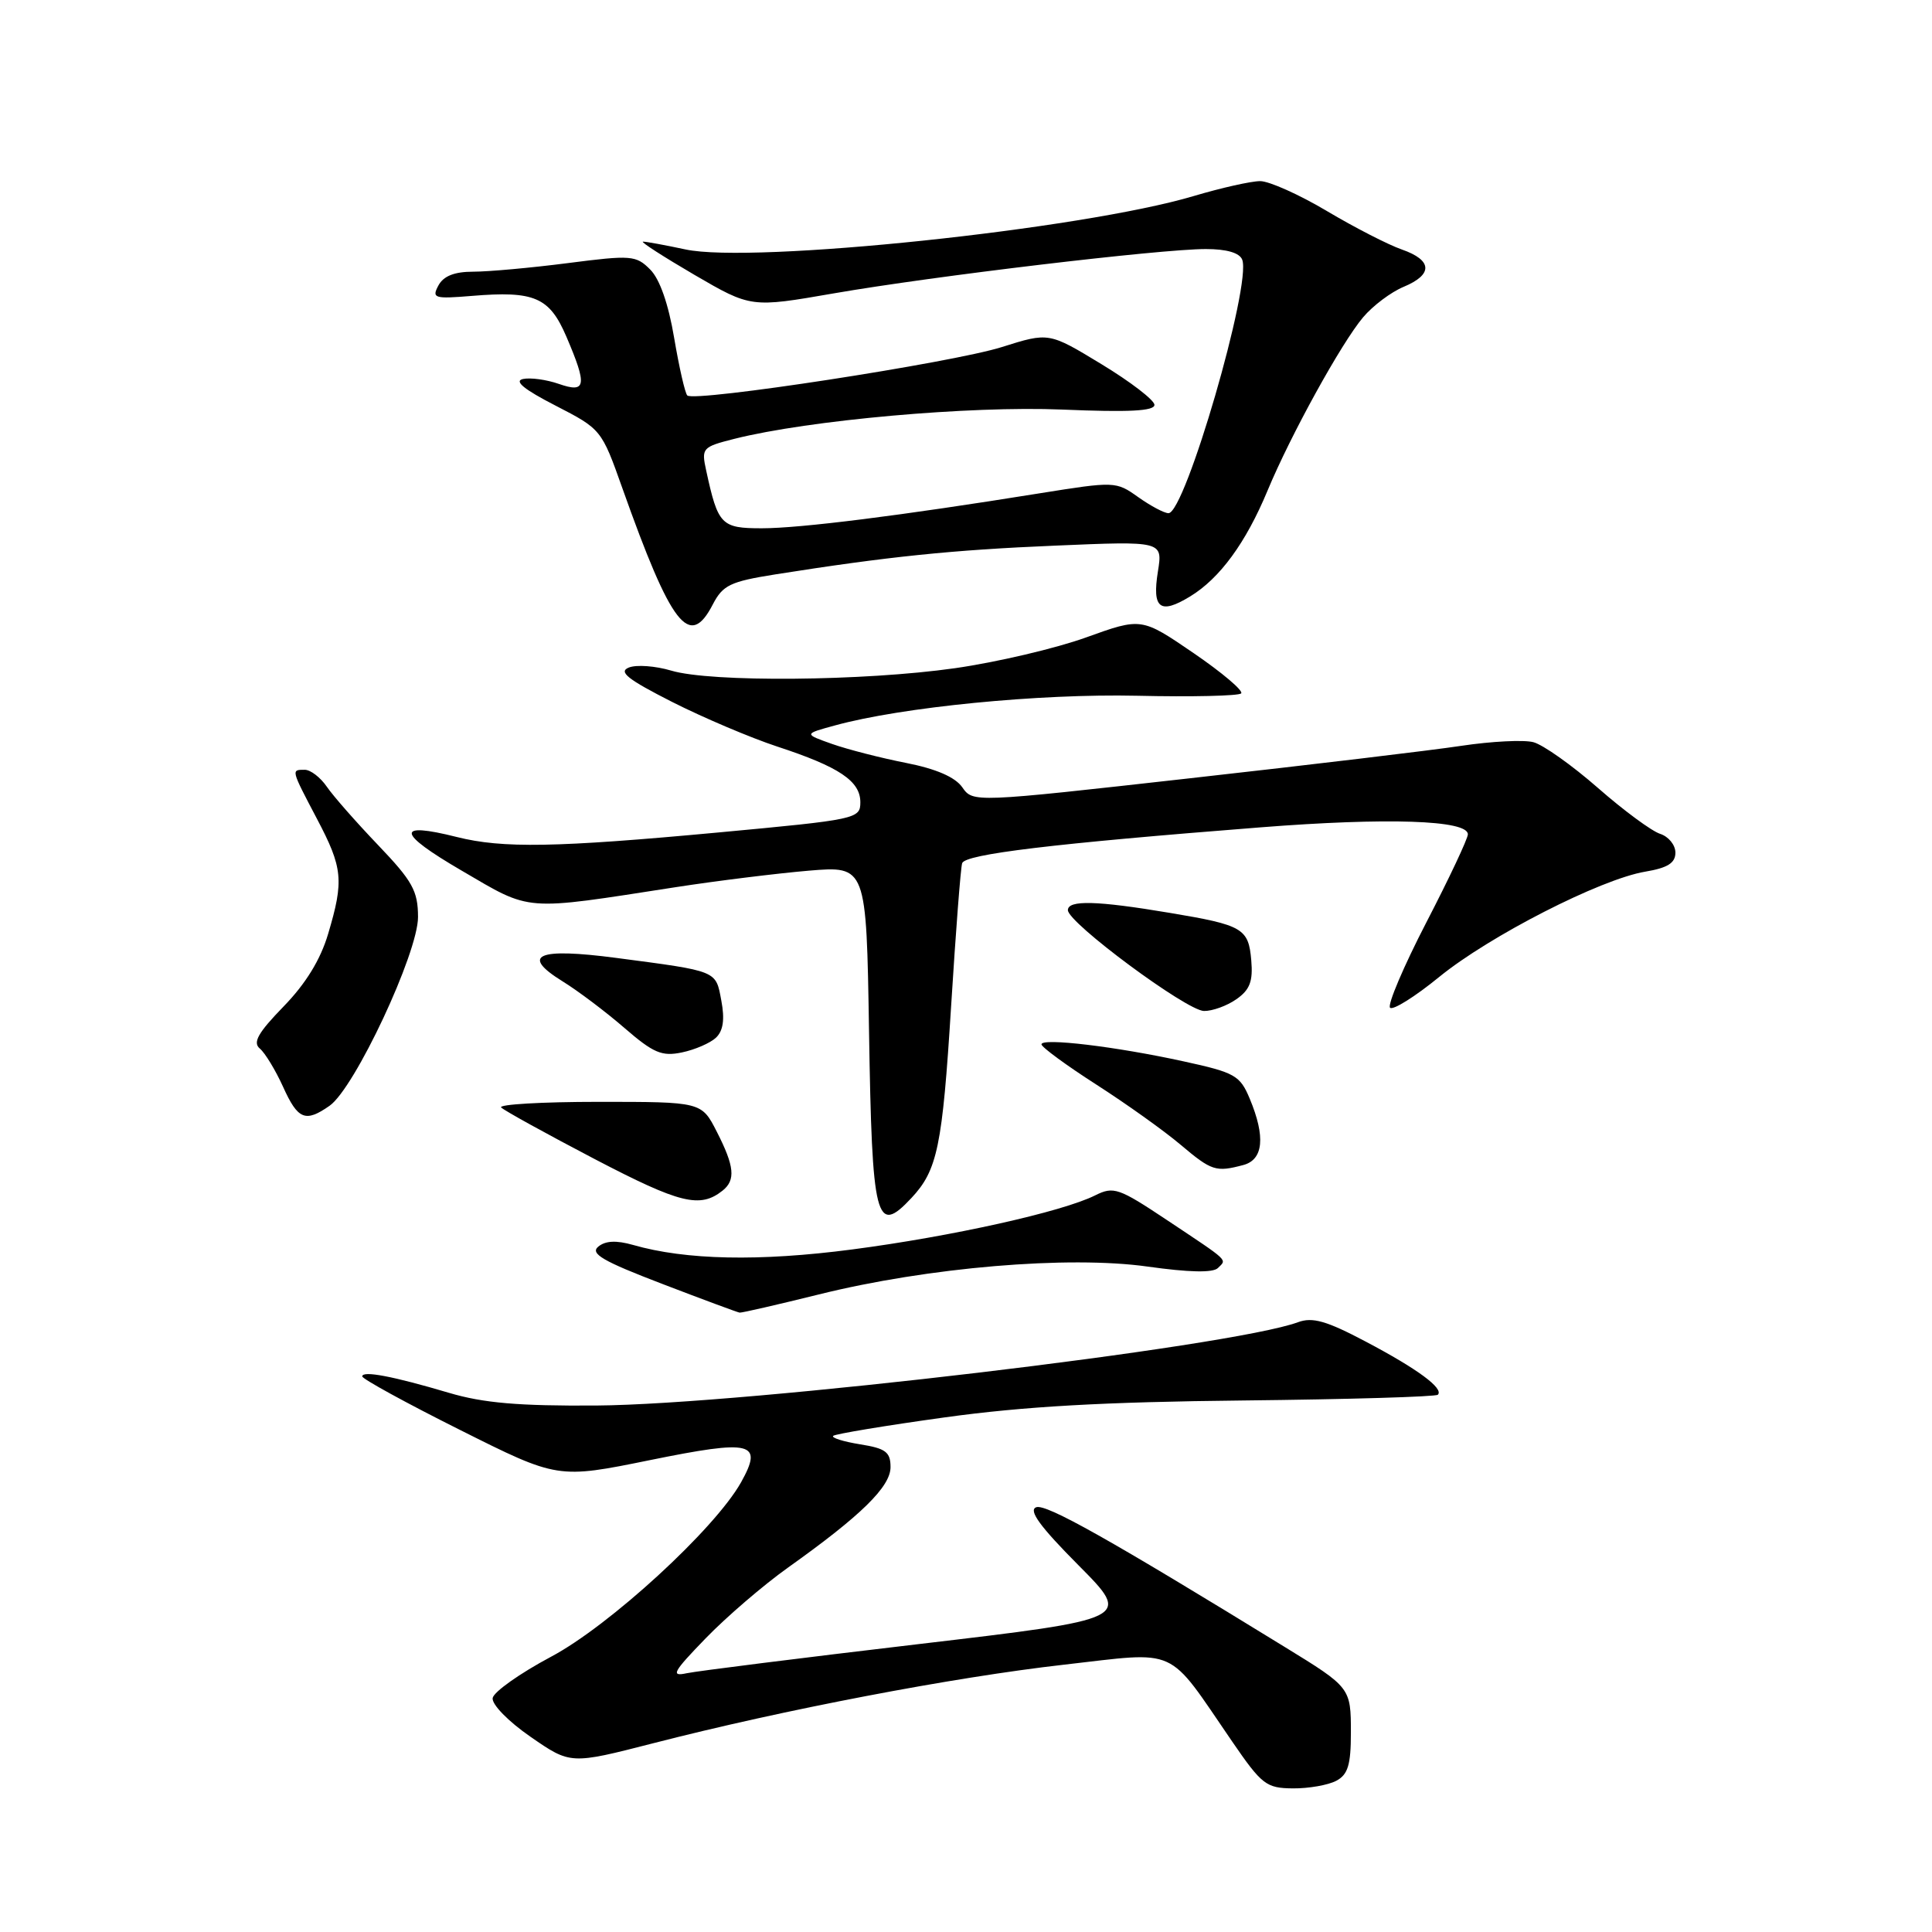 <?xml version="1.0" encoding="UTF-8" standalone="no"?>
<!DOCTYPE svg PUBLIC "-//W3C//DTD SVG 1.1//EN" "http://www.w3.org/Graphics/SVG/1.1/DTD/svg11.dtd" >
<svg xmlns="http://www.w3.org/2000/svg" xmlns:xlink="http://www.w3.org/1999/xlink" version="1.1" viewBox="0 0 256 256">
 <g >
 <path fill="currentColor"
d=" M 177.07 235.96 C 178.61 235.14 179.00 233.85 179.00 229.59 C 179.00 223.64 178.96 223.59 170.28 218.26 C 147.03 203.97 138.59 199.22 137.30 199.72 C 136.24 200.12 137.80 202.27 142.90 207.40 C 149.97 214.52 149.97 214.52 121.74 217.85 C 106.21 219.68 92.38 221.42 91.00 221.71 C 88.83 222.18 89.16 221.57 93.50 217.09 C 96.25 214.25 101.16 210.03 104.42 207.71 C 114.10 200.82 118.00 197.00 118.00 194.40 C 118.00 192.40 117.36 191.92 113.97 191.38 C 111.75 191.02 110.14 190.52 110.40 190.26 C 110.66 190.01 117.31 188.90 125.19 187.81 C 135.66 186.36 146.28 185.76 164.77 185.57 C 178.66 185.42 190.25 185.08 190.52 184.81 C 191.35 183.98 187.80 181.37 180.95 177.76 C 175.77 175.02 173.91 174.49 171.99 175.20 C 163.17 178.46 98.81 186.10 79.00 186.24 C 68.75 186.31 64.05 185.91 59.50 184.56 C 52.09 182.36 48.00 181.58 48.00 182.38 C 48.00 182.71 53.83 185.91 60.95 189.47 C 73.90 195.96 73.90 195.96 86.14 193.47 C 99.67 190.72 101.17 191.08 98.19 196.42 C 94.72 202.61 80.75 215.43 73.01 219.53 C 68.90 221.72 65.42 224.18 65.28 225.00 C 65.15 225.84 67.35 228.10 70.32 230.15 C 75.60 233.80 75.60 233.80 86.55 230.99 C 103.85 226.54 126.33 222.24 140.98 220.58 C 156.37 218.83 154.51 217.99 163.24 230.72 C 167.20 236.49 167.77 236.94 171.32 236.97 C 173.41 236.99 176.00 236.53 177.07 235.96 Z  M 108.50 171.52 C 122.97 167.92 141.59 166.35 152.08 167.83 C 157.55 168.60 160.73 168.67 161.38 168.02 C 162.57 166.83 163.04 167.27 154.62 161.66 C 148.24 157.41 147.56 157.17 145.12 158.39 C 140.77 160.57 126.08 163.84 112.91 165.56 C 100.62 167.17 90.87 166.97 83.88 164.96 C 81.66 164.33 80.22 164.40 79.27 165.19 C 78.16 166.11 79.88 167.11 87.69 170.10 C 93.08 172.17 97.73 173.89 98.00 173.93 C 98.28 173.97 103.00 172.88 108.50 171.52 Z  M 120.76 158.75 C 124.22 155.06 124.87 151.92 126.03 133.29 C 126.64 123.51 127.29 115.00 127.49 114.38 C 127.86 113.18 139.52 111.78 167.00 109.63 C 183.80 108.31 194.50 108.66 194.50 110.55 C 194.50 111.12 192.03 116.37 189.00 122.22 C 185.98 128.06 183.82 133.15 184.19 133.53 C 184.57 133.90 187.49 132.07 190.69 129.46 C 197.33 124.04 212.06 116.50 218.00 115.50 C 220.98 115.00 222.00 114.35 222.00 112.98 C 222.00 111.96 221.09 110.85 219.98 110.49 C 218.87 110.14 215.15 107.40 211.73 104.40 C 208.30 101.40 204.45 98.67 203.17 98.34 C 201.88 98.01 197.61 98.23 193.67 98.82 C 189.72 99.42 173.55 101.35 157.72 103.12 C 128.93 106.35 128.93 106.35 127.50 104.31 C 126.56 102.97 124.03 101.87 120.05 101.09 C 116.74 100.44 112.33 99.31 110.26 98.58 C 106.50 97.25 106.50 97.25 110.65 96.12 C 119.50 93.69 137.72 91.90 150.67 92.19 C 157.92 92.36 164.12 92.21 164.46 91.88 C 164.79 91.54 161.96 89.14 158.16 86.54 C 151.25 81.82 151.25 81.82 143.92 84.46 C 139.88 85.92 132.06 87.75 126.54 88.54 C 114.44 90.26 94.18 90.43 88.94 88.86 C 86.86 88.24 84.33 88.05 83.33 88.45 C 81.90 89.02 83.14 90.00 89.04 93.00 C 93.19 95.10 99.46 97.76 102.98 98.92 C 111.19 101.61 114.00 103.49 114.00 106.30 C 114.00 108.50 113.52 108.60 95.25 110.30 C 73.64 112.31 66.60 112.43 60.54 110.91 C 52.36 108.85 52.57 110.35 61.17 115.36 C 70.51 120.82 69.16 120.71 89.50 117.56 C 95.00 116.71 102.94 115.73 107.15 115.37 C 114.80 114.73 114.80 114.73 115.15 136.61 C 115.55 161.79 116.06 163.77 120.76 158.75 Z  M 95.75 157.76 C 97.50 156.36 97.32 154.54 94.98 149.96 C 92.96 146.00 92.96 146.00 79.31 146.00 C 71.81 146.00 66.00 146.34 66.41 146.75 C 66.82 147.16 72.41 150.24 78.83 153.60 C 90.13 159.50 92.76 160.14 95.75 157.76 Z  M 164.75 154.37 C 167.41 153.66 167.70 150.62 165.60 145.59 C 164.31 142.50 163.65 142.12 156.85 140.64 C 147.87 138.67 138.00 137.49 138.00 138.38 C 138.00 138.74 141.26 141.14 145.25 143.70 C 149.24 146.26 154.27 149.85 156.43 151.68 C 160.55 155.16 161.11 155.34 164.75 154.37 Z  M 43.67 146.52 C 47.00 144.19 55.41 126.24 55.39 121.50 C 55.38 118.05 54.66 116.75 50.12 112.00 C 47.22 108.97 44.16 105.49 43.31 104.25 C 42.46 103.01 41.15 102.00 40.38 102.00 C 38.56 102.00 38.54 101.92 42.00 108.50 C 45.43 115.01 45.59 116.66 43.48 123.74 C 42.47 127.16 40.51 130.35 37.57 133.37 C 34.19 136.85 33.46 138.14 34.43 138.94 C 35.12 139.52 36.50 141.79 37.50 143.99 C 39.47 148.36 40.46 148.77 43.67 146.52 Z  M 94.88 137.49 C 95.83 136.58 96.05 135.07 95.58 132.59 C 94.83 128.57 95.18 128.71 81.67 126.93 C 71.19 125.55 68.91 126.54 74.54 130.03 C 76.57 131.28 80.26 134.06 82.74 136.21 C 86.59 139.54 87.70 140.01 90.37 139.45 C 92.09 139.09 94.12 138.21 94.88 137.49 Z  M 163.83 132.40 C 165.61 131.16 166.04 130.03 165.80 127.26 C 165.44 123.01 164.69 122.58 155.00 120.96 C 145.30 119.33 141.50 119.24 141.50 120.60 C 141.50 122.27 157.21 133.91 159.53 133.96 C 160.64 133.98 162.58 133.28 163.83 132.40 Z  M 94.45 80.09 C 95.78 77.53 96.76 77.06 102.73 76.11 C 117.67 73.75 126.14 72.87 139.79 72.30 C 154.07 71.69 154.07 71.69 153.43 75.72 C 152.64 80.64 153.70 81.47 157.70 79.03 C 161.63 76.64 165.08 71.93 167.96 65.00 C 171.02 57.64 177.72 45.48 180.62 42.04 C 181.91 40.51 184.32 38.70 185.98 38.01 C 189.90 36.38 189.82 34.48 185.75 33.06 C 183.96 32.44 179.50 30.15 175.83 27.97 C 172.15 25.78 168.17 24.00 166.98 24.00 C 165.79 24.00 161.82 24.89 158.16 25.98 C 143.34 30.39 99.74 34.97 90.82 33.05 C 88.11 32.47 85.59 32.01 85.20 32.02 C 84.82 32.03 87.88 34.00 92.00 36.41 C 99.51 40.78 99.51 40.78 110.50 38.87 C 123.63 36.59 153.76 33.00 159.78 33.00 C 162.54 33.00 164.25 33.50 164.60 34.41 C 165.86 37.67 157.04 68.00 154.83 68.00 C 154.27 68.00 152.47 67.04 150.83 65.88 C 147.87 63.77 147.74 63.77 137.67 65.38 C 119.34 68.33 106.03 70.00 100.94 70.00 C 95.56 70.00 95.14 69.56 93.58 62.38 C 92.92 59.37 93.04 59.23 97.30 58.15 C 107.19 55.66 128.54 53.76 140.75 54.27 C 149.59 54.64 152.99 54.47 152.97 53.64 C 152.95 53.01 149.80 50.59 145.96 48.26 C 138.98 44.02 138.98 44.02 132.74 45.99 C 126.15 48.07 91.99 53.32 91.07 52.40 C 90.77 52.10 89.99 48.67 89.33 44.78 C 88.57 40.27 87.42 36.97 86.15 35.71 C 84.28 33.83 83.64 33.78 75.26 34.86 C 70.37 35.49 64.72 36.00 62.72 36.00 C 60.21 36.00 58.77 36.57 58.09 37.83 C 57.19 39.51 57.53 39.62 62.51 39.21 C 70.82 38.52 72.80 39.37 75.05 44.61 C 77.84 51.12 77.67 52.13 74.05 50.87 C 72.42 50.30 70.28 50.01 69.30 50.22 C 68.07 50.49 69.45 51.61 73.60 53.74 C 79.66 56.86 79.71 56.92 82.46 64.67 C 88.97 82.99 91.36 86.07 94.45 80.09 Z "/>
</g>
</svg>